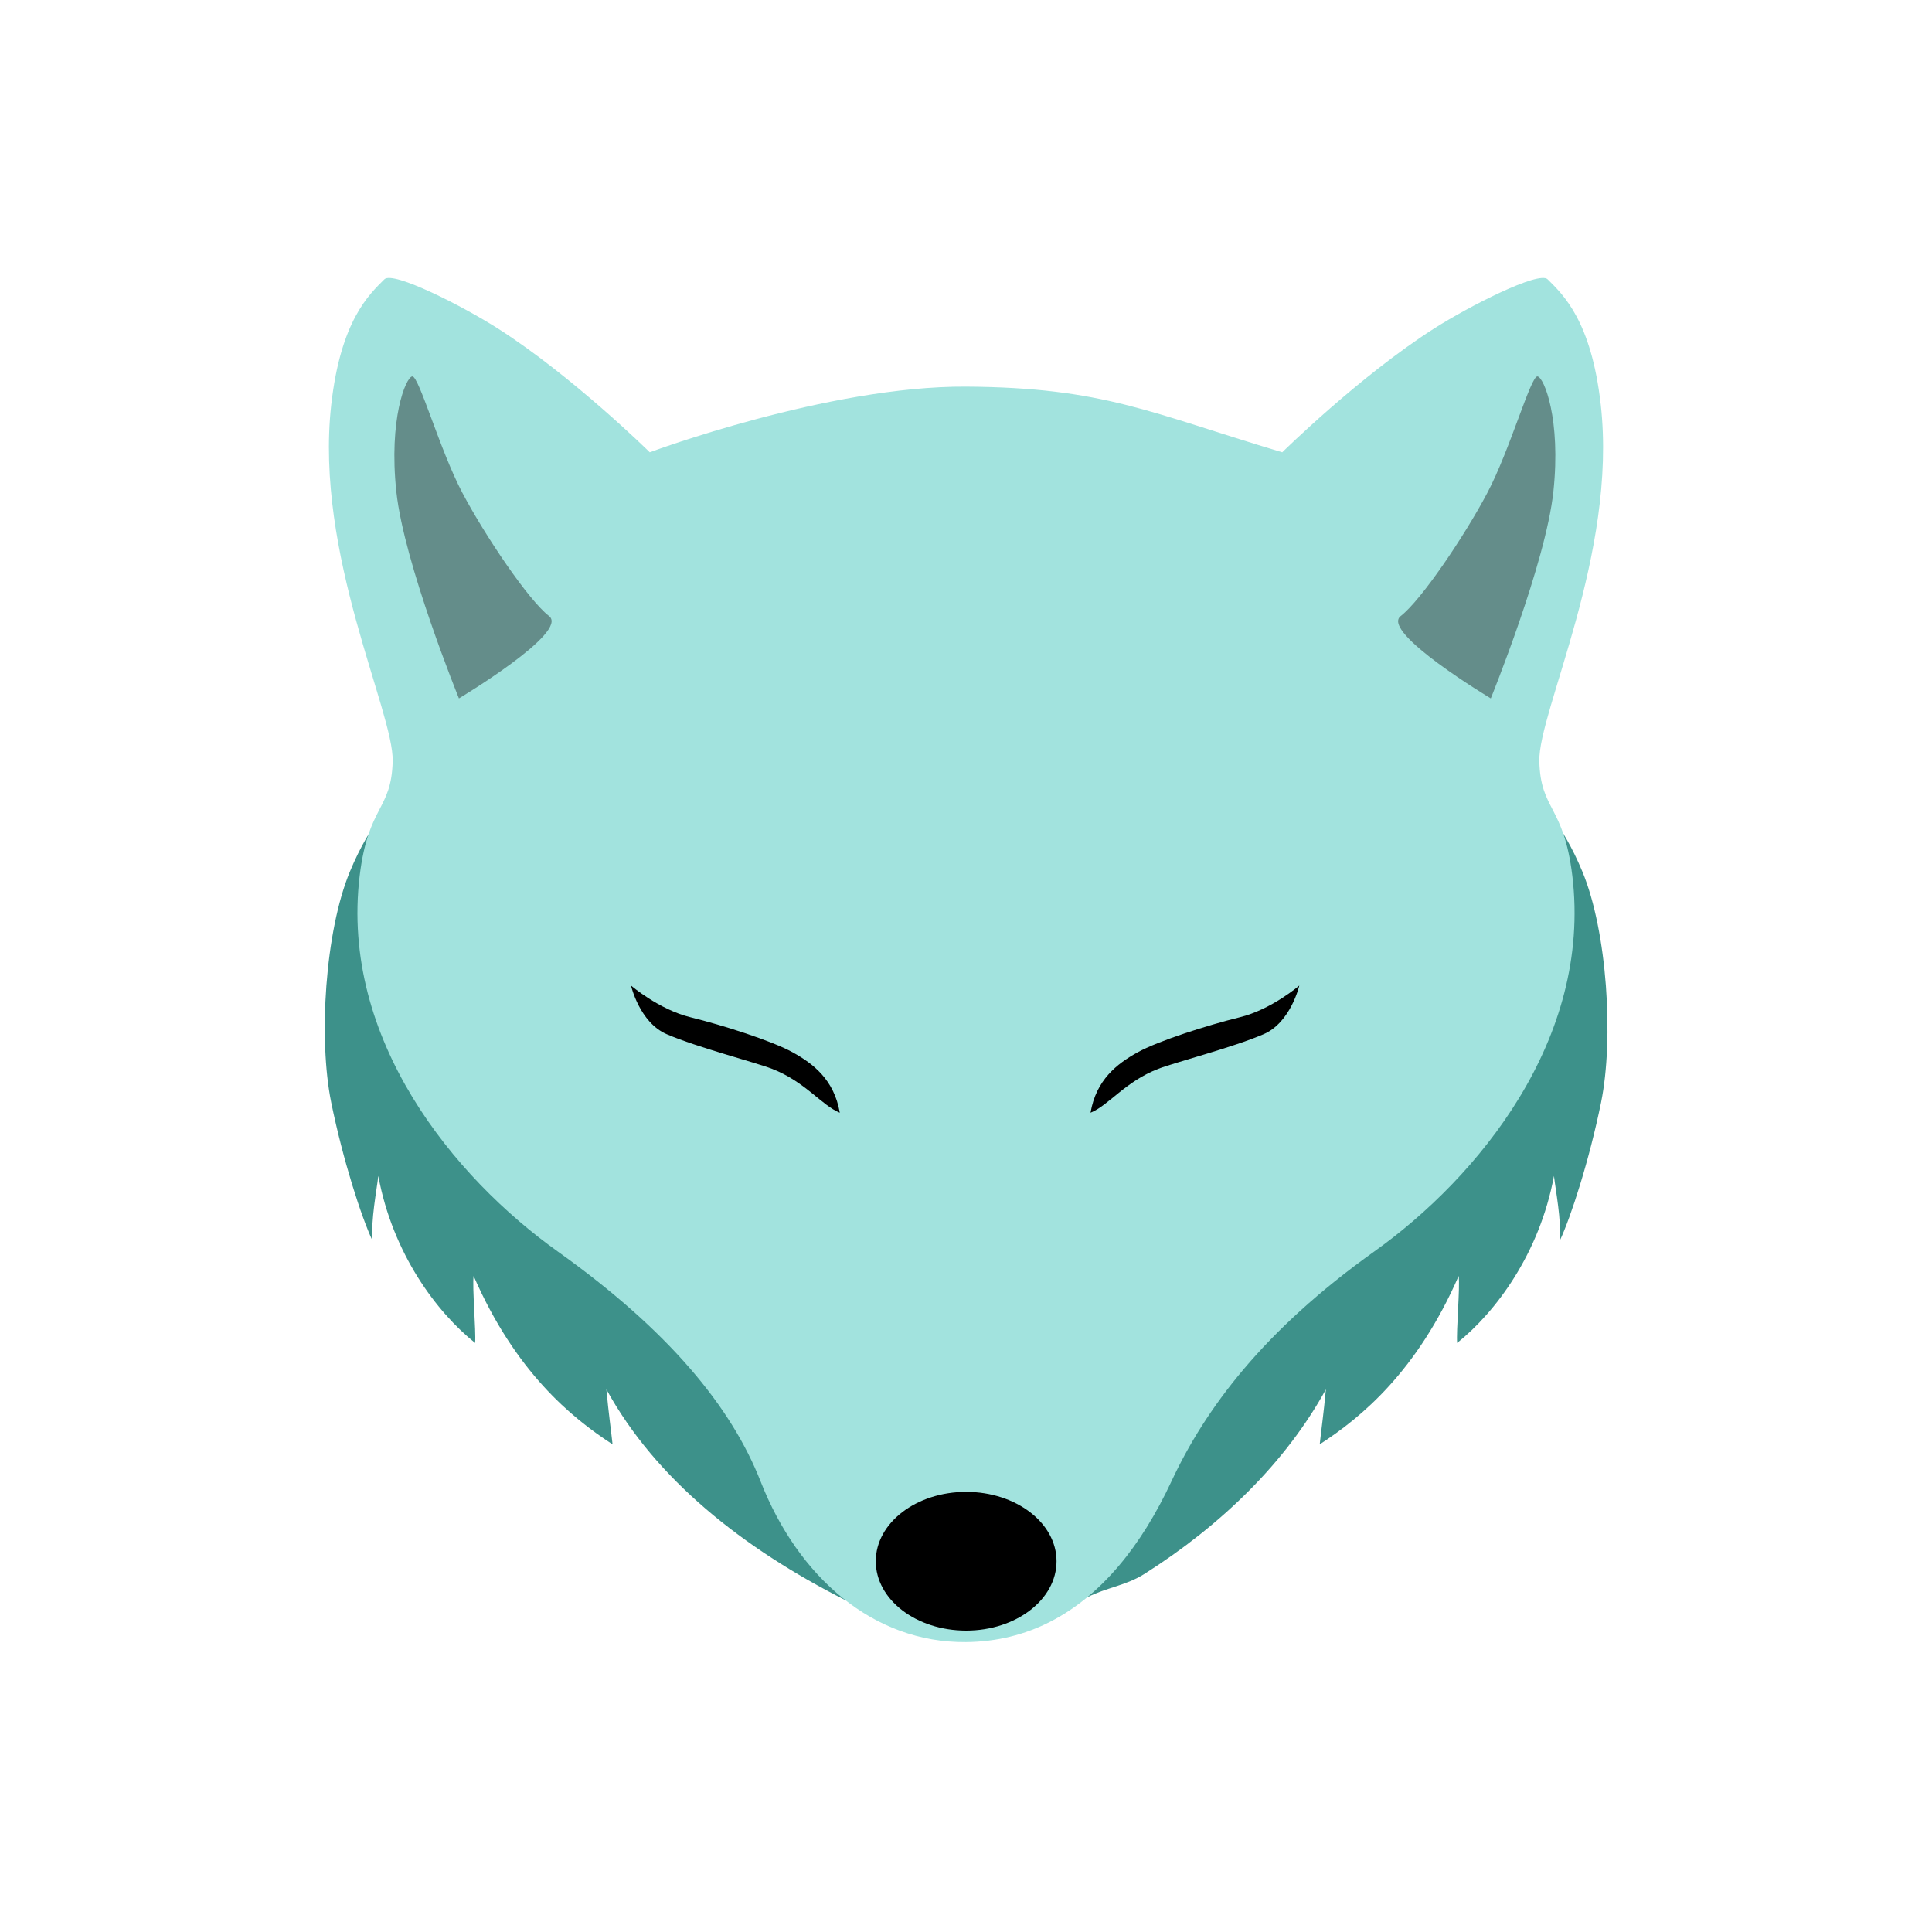 <svg xmlns="http://www.w3.org/2000/svg" xml:space="preserve" viewBox="0 0 64 64" style="max-width: 128px">
  <path fill="#3d918a" d="M28.001 53.006c-3.389-1.718-6.28-4.002-7.914-6.981.083.871.141 1.236.205 1.821-1.383-.895-3.227-2.421-4.603-5.578-.049.366.083 1.822.05 2.219-1.272-1.017-2.73-2.958-3.207-5.533-.052.463-.251 1.468-.192 2.148-.367-.783-.977-2.661-1.368-4.582-.428-2.104-.205-5.663.619-7.647.699-1.683 1.473-2.344 1.473-2.344s16.9 20.59 14.938 26.476zm8.007-.09c.654-.332 1.29-.39 1.901-.777 2.557-1.62 4.694-3.71 6.013-6.114-.083.871-.141 1.236-.205 1.821 1.383-.895 3.228-2.421 4.603-5.578.049.366-.083 1.822-.05 2.219 1.272-1.017 2.729-2.958 3.207-5.533.052.463.251 1.468.192 2.148.367-.783.977-2.661 1.368-4.582.428-2.104.205-5.663-.619-7.647-.699-1.683-1.473-2.344-1.473-2.344S34.046 47.03 36.009 52.916z"/>
  <path fill="#a2e3de" d="M32 54.396c-3.076.028-5.562-2.156-6.803-5.319-.967-2.464-3.037-4.993-6.723-7.621-3.429-2.445-7.213-7.027-6.559-12.448.287-2.346 1.053-2.155 1.093-3.791.04-1.636-2.591-6.858-2.035-11.81.313-2.783 1.248-3.645 1.76-4.155.288-.287 2.605.892 3.772 1.638 2.469 1.579 5.019 4.093 5.019 4.093S27.433 12.78 32 12.808c4.567.028 6.095.866 10.476 2.175 0 0 2.55-2.514 5.019-4.093 1.167-.746 3.484-1.925 3.772-1.638.512.51 1.447 1.371 1.76 4.155.556 4.952-2.075 10.175-2.035 11.81.04 1.636.806 1.445 1.093 3.791.654 5.421-3.13 10.004-6.559 12.448-3.686 2.628-5.604 5.222-6.723 7.621-.501 1.073-1.084 2.022-1.754 2.809-1.33 1.563-3.002 2.491-5.048 2.51z"/>
  <path d="M26.263 34.862c-.687-.382-2.328-.904-3.385-1.163-1.057-.259-1.975-1.052-1.975-1.052s.281 1.222 1.181 1.611c1.021.441 2.919.928 3.485 1.146 1.102.424 1.648 1.213 2.25 1.456-.187-1.087-.869-1.617-1.556-1.998zm11.418 0c.687-.382 2.328-.904 3.385-1.163 1.057-.259 1.975-1.052 1.975-1.052s-.281 1.222-1.181 1.611c-1.021.441-2.919.928-3.485 1.146-1.102.424-1.648 1.213-2.25 1.456.187-1.087.869-1.617 1.556-1.998z"/>
  <ellipse cx="32.005" cy="51.718" rx="2.994" ry="2.298"/>
  <path fill-opacity=".382" d="M15.203 23.136s-1.819-4.466-2.074-6.853c-.255-2.387.309-3.783.527-3.814.219-.031.912 2.441 1.662 3.859.75 1.418 2.182 3.547 2.869 4.079.688.531-2.985 2.729-2.985 2.729zm34.181 0s1.819-4.466 2.074-6.853c.255-2.387-.309-3.783-.527-3.814-.219-.031-.912 2.441-1.662 3.859-.75 1.418-2.181 3.547-2.869 4.079-.687.531 2.985 2.729 2.985 2.729z"/>
</svg>
